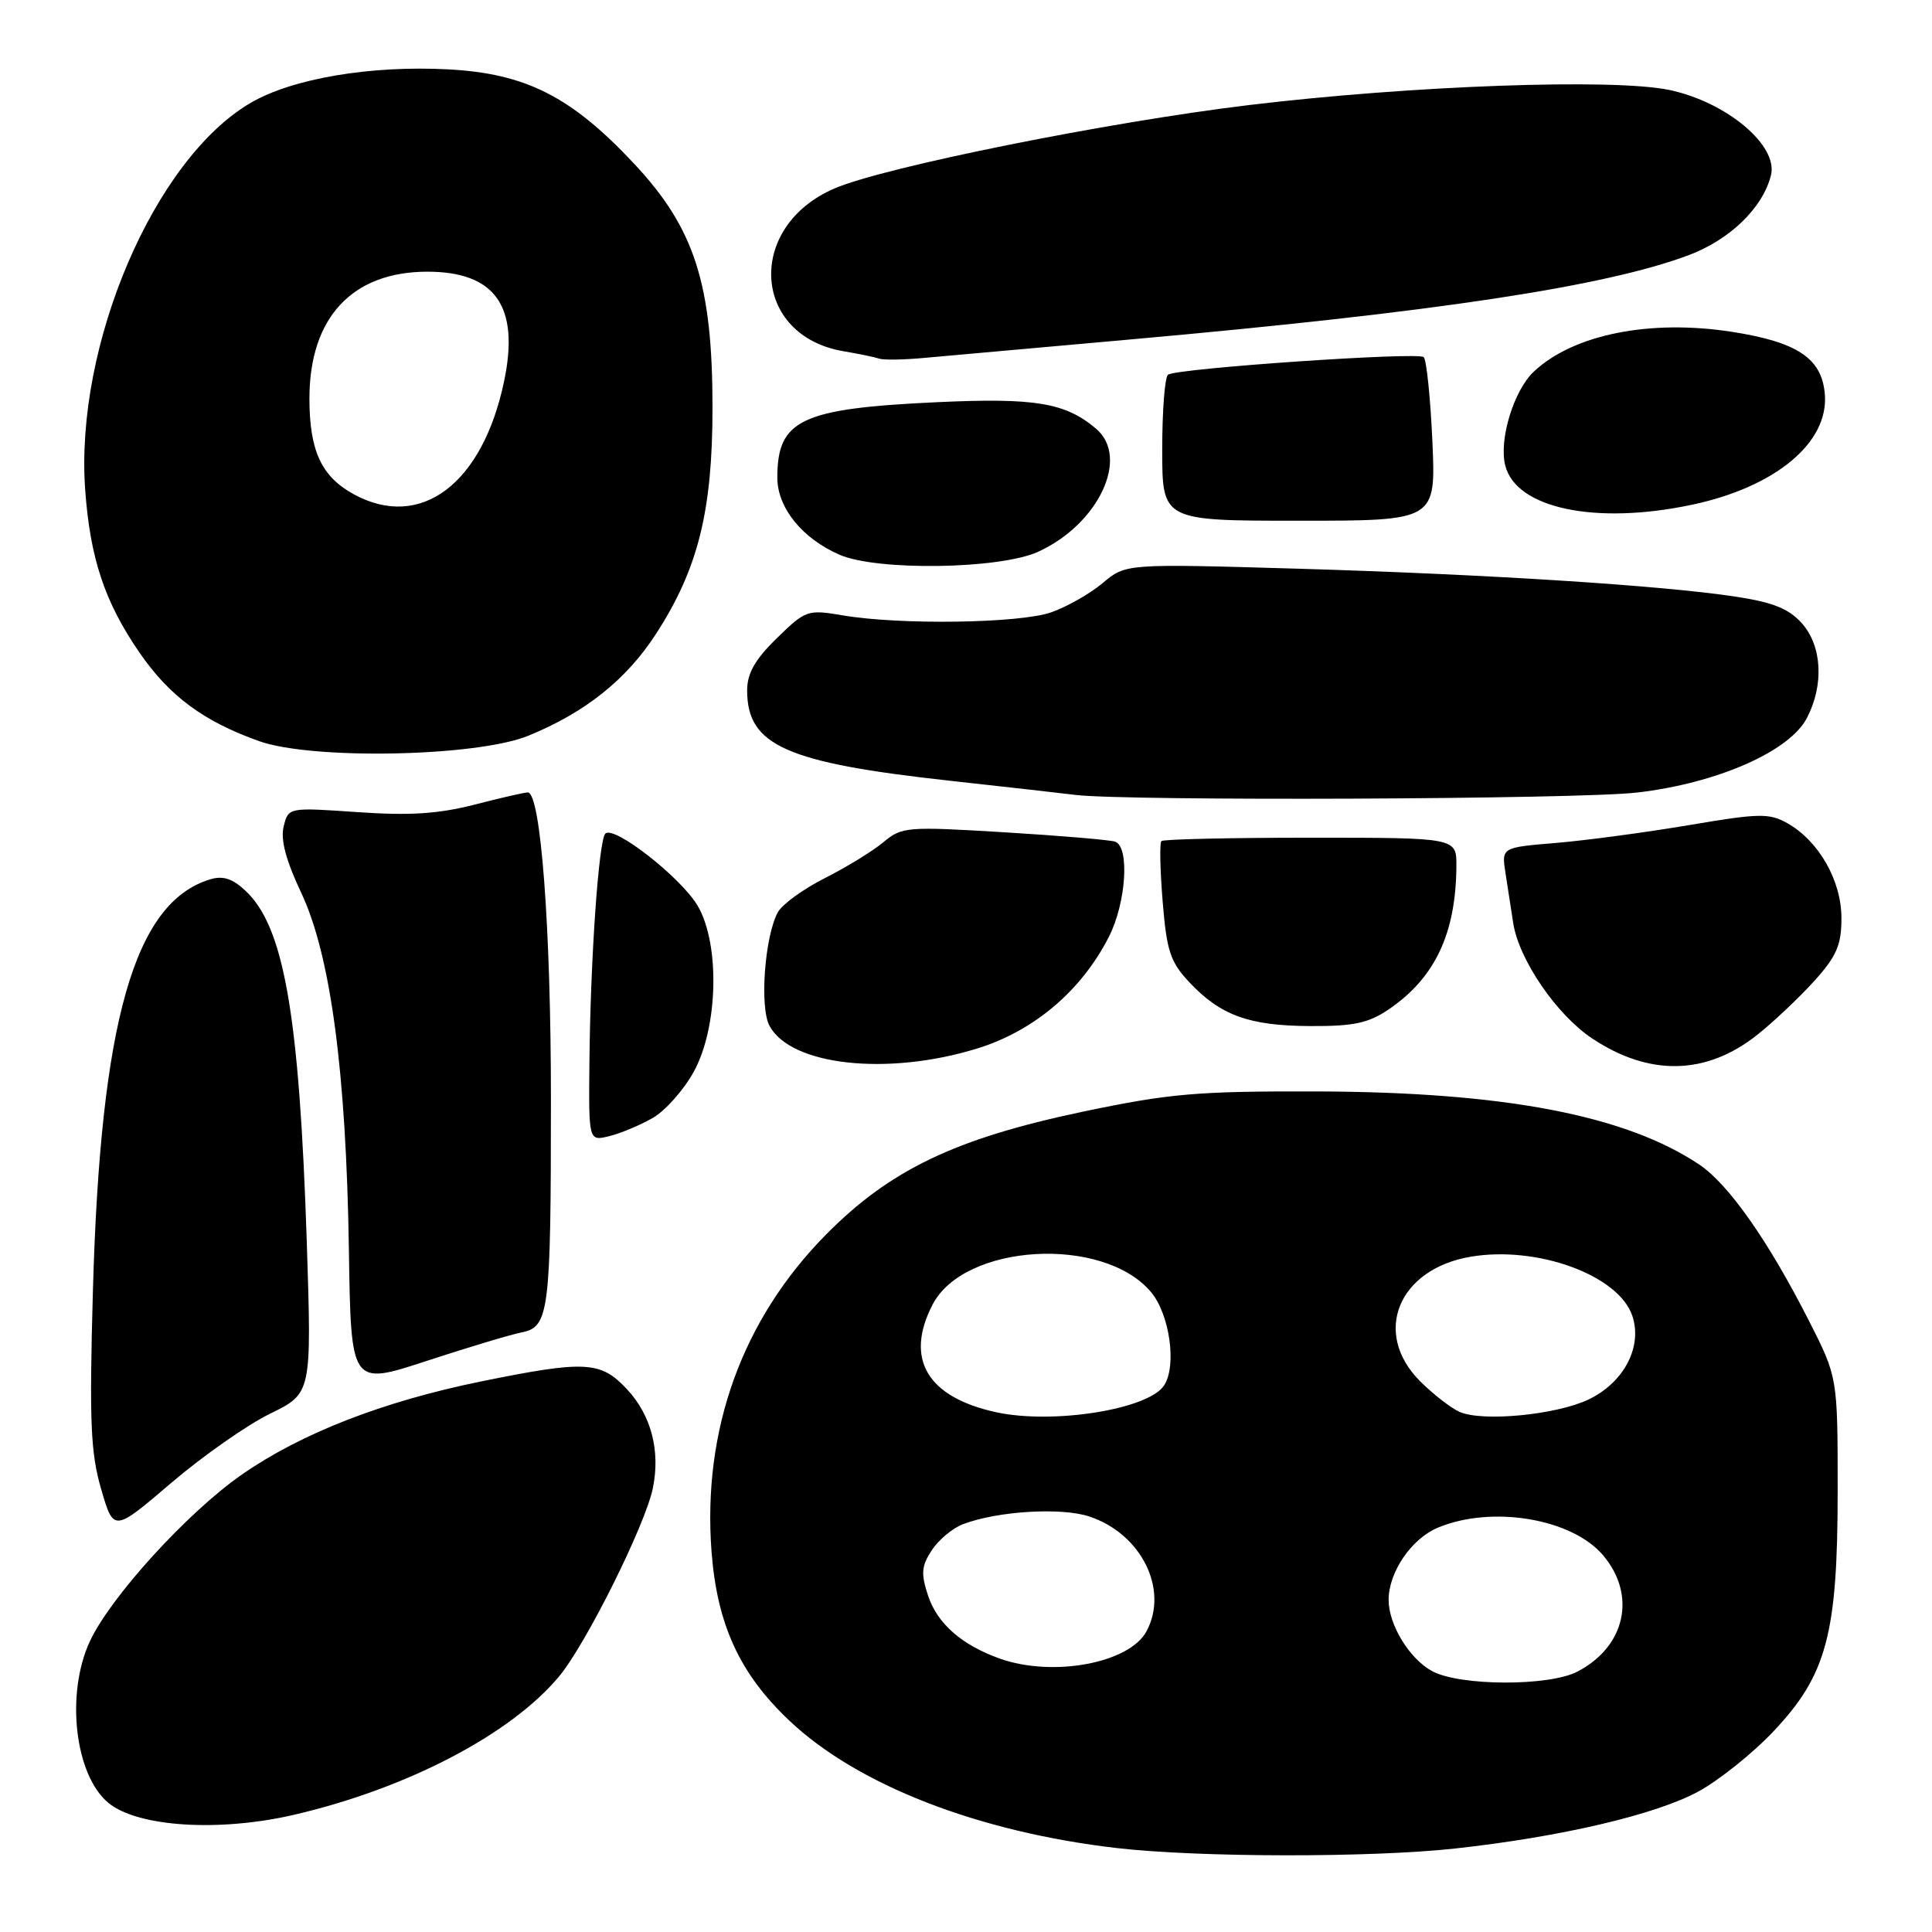 <?xml version="1.0" encoding="UTF-8" standalone="no"?>
<!DOCTYPE svg PUBLIC "-//W3C//DTD SVG 1.1//EN" "http://www.w3.org/Graphics/SVG/1.1/DTD/svg11.dtd" >
<svg xmlns="http://www.w3.org/2000/svg" xmlns:xlink="http://www.w3.org/1999/xlink" version="1.1" viewBox="0 0 256 256">
 <g >
 <path fill="currentColor"
d=" M 192.79 244.94 C 206.87 243.39 219.39 240.46 225.07 237.37 C 227.79 235.88 232.24 232.33 234.95 229.46 C 242.06 221.95 243.50 216.55 243.50 197.50 C 243.50 182.50 243.50 182.50 239.69 175.00 C 234.30 164.40 229.05 156.92 225.16 154.31 C 215.39 147.77 199.32 144.70 174.50 144.62 C 158.60 144.58 154.98 144.89 143.50 147.30 C 126.57 150.86 117.90 155.02 109.41 163.63 C 98.33 174.87 93.07 189.48 94.28 205.58 C 95.02 215.27 98.01 221.77 104.59 227.99 C 113.61 236.53 129.62 242.75 148.00 244.88 C 158.91 246.13 181.58 246.16 192.79 244.94 Z  M 39.00 240.46 C 53.94 236.98 67.65 229.83 74.05 222.17 C 77.61 217.93 85.52 202.06 86.51 197.17 C 87.52 192.22 86.29 187.52 83.07 184.07 C 79.58 180.34 77.56 180.24 63.73 183.05 C 50.72 185.71 39.92 189.91 32.03 195.40 C 24.84 200.41 14.64 211.60 11.90 217.50 C 8.68 224.45 9.91 235.19 14.35 238.88 C 18.22 242.09 29.03 242.78 39.00 240.46 Z  M 35.81 187.31 C 41.30 184.62 41.30 184.62 40.65 164.56 C 39.66 134.46 37.64 122.83 32.55 118.05 C 30.81 116.41 29.54 116.00 27.84 116.52 C 17.79 119.57 13.31 135.32 12.31 171.05 C 11.83 188.42 12.00 192.48 13.40 197.30 C 15.06 203.01 15.06 203.01 22.68 196.50 C 26.88 192.92 32.78 188.78 35.81 187.31 Z  M 69.12 176.55 C 72.76 175.83 73.00 173.90 73.00 145.62 C 73.00 122.90 71.65 105.00 69.93 105.00 C 69.51 105.00 66.31 105.73 62.83 106.63 C 58.06 107.85 54.24 108.09 47.36 107.61 C 38.22 106.98 38.22 106.98 37.59 109.50 C 37.15 111.24 37.88 113.99 39.90 118.27 C 43.80 126.52 45.87 142.00 46.23 165.56 C 46.50 183.62 46.50 183.62 56.50 180.34 C 62.00 178.54 67.68 176.83 69.12 176.55 Z  M 86.50 148.13 C 88.15 147.18 90.59 144.44 91.91 142.04 C 95.16 136.18 95.43 125.13 92.45 120.03 C 90.26 116.29 81.35 109.32 80.21 110.46 C 79.33 111.34 78.23 127.11 78.10 140.86 C 78.00 151.22 78.00 151.22 80.75 150.54 C 82.26 150.17 84.85 149.08 86.50 148.13 Z  M 232.82 137.14 C 234.96 135.45 238.35 132.24 240.36 130.03 C 243.37 126.69 244.00 125.24 244.00 121.65 C 244.00 116.67 240.99 111.41 236.80 109.06 C 234.43 107.73 233.04 107.76 223.82 109.33 C 218.14 110.29 210.23 111.35 206.23 111.69 C 198.96 112.29 198.96 112.29 199.48 115.65 C 199.77 117.49 200.23 120.50 200.51 122.32 C 201.26 127.17 206.28 134.50 211.00 137.62 C 218.58 142.64 226.09 142.47 232.82 137.14 Z  M 129.49 138.93 C 137.00 136.61 143.29 131.28 146.93 124.14 C 149.23 119.63 149.71 112.18 147.75 111.52 C 147.06 111.29 140.45 110.73 133.05 110.28 C 120.16 109.50 119.50 109.55 117.05 111.60 C 115.65 112.77 112.15 114.92 109.29 116.36 C 106.42 117.81 103.62 119.85 103.06 120.89 C 101.32 124.13 100.64 133.46 101.96 135.92 C 104.78 141.20 117.61 142.60 129.49 138.93 Z  M 184.01 133.75 C 190.15 129.57 192.92 123.70 192.98 114.75 C 193.00 111.00 193.00 111.00 173.67 111.00 C 163.03 111.00 154.13 111.20 153.89 111.45 C 153.64 111.69 153.72 115.31 154.06 119.47 C 154.59 126.02 155.08 127.48 157.59 130.15 C 161.73 134.55 165.49 135.92 173.60 135.96 C 179.36 135.99 181.33 135.57 184.01 133.75 Z  M 216.89 105.02 C 227.49 103.80 237.14 99.57 239.43 95.13 C 241.71 90.73 241.43 85.59 238.75 82.58 C 237.04 80.66 234.93 79.81 230.00 79.06 C 220.19 77.57 197.13 76.10 171.83 75.35 C 149.16 74.69 149.16 74.69 146.11 77.26 C 144.43 78.67 141.35 80.42 139.28 81.14 C 135.09 82.60 119.25 82.83 111.68 81.54 C 107.00 80.75 106.76 80.83 102.93 84.57 C 100.04 87.39 99.00 89.22 99.00 91.48 C 99.00 98.78 104.13 101.06 125.84 103.45 C 133.36 104.28 140.85 105.12 142.50 105.33 C 149.21 106.16 209.09 105.92 216.89 105.02 Z  M 70.00 97.49 C 77.55 94.41 83.01 90.05 86.94 83.97 C 92.51 75.36 94.41 67.70 94.41 54.00 C 94.41 37.63 92.04 30.25 84.04 21.71 C 75.70 12.79 69.67 9.73 59.36 9.19 C 49.08 8.65 38.75 10.40 33.23 13.62 C 20.44 21.08 9.89 45.74 11.29 64.94 C 11.95 74.02 13.89 79.81 18.50 86.50 C 22.47 92.25 26.97 95.58 34.32 98.20 C 41.36 100.71 63.17 100.28 70.00 97.49 Z  M 137.54 73.12 C 145.55 69.48 149.73 60.64 145.25 56.82 C 141.18 53.36 137.19 52.69 124.19 53.29 C 106.13 54.13 103.00 55.60 103.00 63.29 C 103.00 67.28 106.29 71.35 111.25 73.51 C 116.23 75.67 132.45 75.43 137.54 73.12 Z  M 189.80 58.50 C 189.54 52.72 189.02 47.69 188.65 47.32 C 187.94 46.61 156.15 48.79 154.78 49.64 C 154.35 49.90 154.00 54.37 154.00 59.56 C 154.00 69.00 154.00 69.00 172.13 69.00 C 190.26 69.00 190.26 69.00 189.80 58.50 Z  M 224.20 66.88 C 235.28 64.53 242.35 58.64 241.80 52.21 C 241.39 47.48 238.19 45.33 229.50 43.97 C 218.63 42.28 208.49 44.31 203.25 49.23 C 200.58 51.74 198.59 58.25 199.45 61.67 C 200.88 67.37 211.41 69.59 224.20 66.88 Z  M 150.00 44.96 C 190.18 41.37 212.60 37.98 223.71 33.83 C 229.22 31.77 233.57 27.56 234.66 23.23 C 235.65 19.28 228.79 13.52 221.19 11.92 C 213.80 10.37 187.04 11.33 165.50 13.92 C 146.89 16.16 117.22 22.12 110.60 24.96 C 98.79 30.02 99.60 44.51 111.82 46.55 C 113.84 46.89 115.95 47.33 116.50 47.52 C 117.05 47.72 119.75 47.68 122.50 47.42 C 125.25 47.17 137.62 46.06 150.00 44.96 Z  M 189.76 221.43 C 186.76 219.81 184.00 215.29 184.00 212.00 C 184.00 208.31 187.02 203.89 190.53 202.42 C 197.70 199.43 208.32 201.21 212.44 206.11 C 216.89 211.40 215.37 218.21 208.99 221.51 C 205.20 223.46 193.42 223.42 189.76 221.43 Z  M 132.50 219.78 C 127.46 217.99 124.20 215.14 122.98 211.45 C 122.01 208.51 122.09 207.51 123.46 205.42 C 124.37 204.04 126.23 202.48 127.61 201.96 C 132.18 200.22 140.60 199.71 144.33 200.94 C 151.22 203.22 154.90 210.59 151.92 216.15 C 149.66 220.38 139.53 222.27 132.50 219.78 Z  M 132.00 187.13 C 122.86 185.14 119.85 180.06 123.57 172.87 C 127.76 164.75 146.19 163.69 152.51 171.20 C 155.00 174.16 155.96 181.02 154.23 183.60 C 152.12 186.76 139.52 188.76 132.00 187.13 Z  M 193.42 187.09 C 192.28 186.60 189.92 184.76 188.17 183.02 C 181.80 176.64 185.25 168.15 194.88 166.52 C 203.72 165.03 214.51 168.98 216.30 174.38 C 217.66 178.48 215.16 183.22 210.47 185.45 C 206.19 187.48 196.47 188.42 193.42 187.09 Z  M 46.89 65.50 C 42.59 63.16 41.00 59.73 41.00 52.79 C 41.01 42.09 46.66 36.01 56.62 36.00 C 65.64 36.00 68.87 40.60 66.80 50.50 C 63.95 64.13 55.75 70.32 46.89 65.50 Z "/>
</g>
</svg>